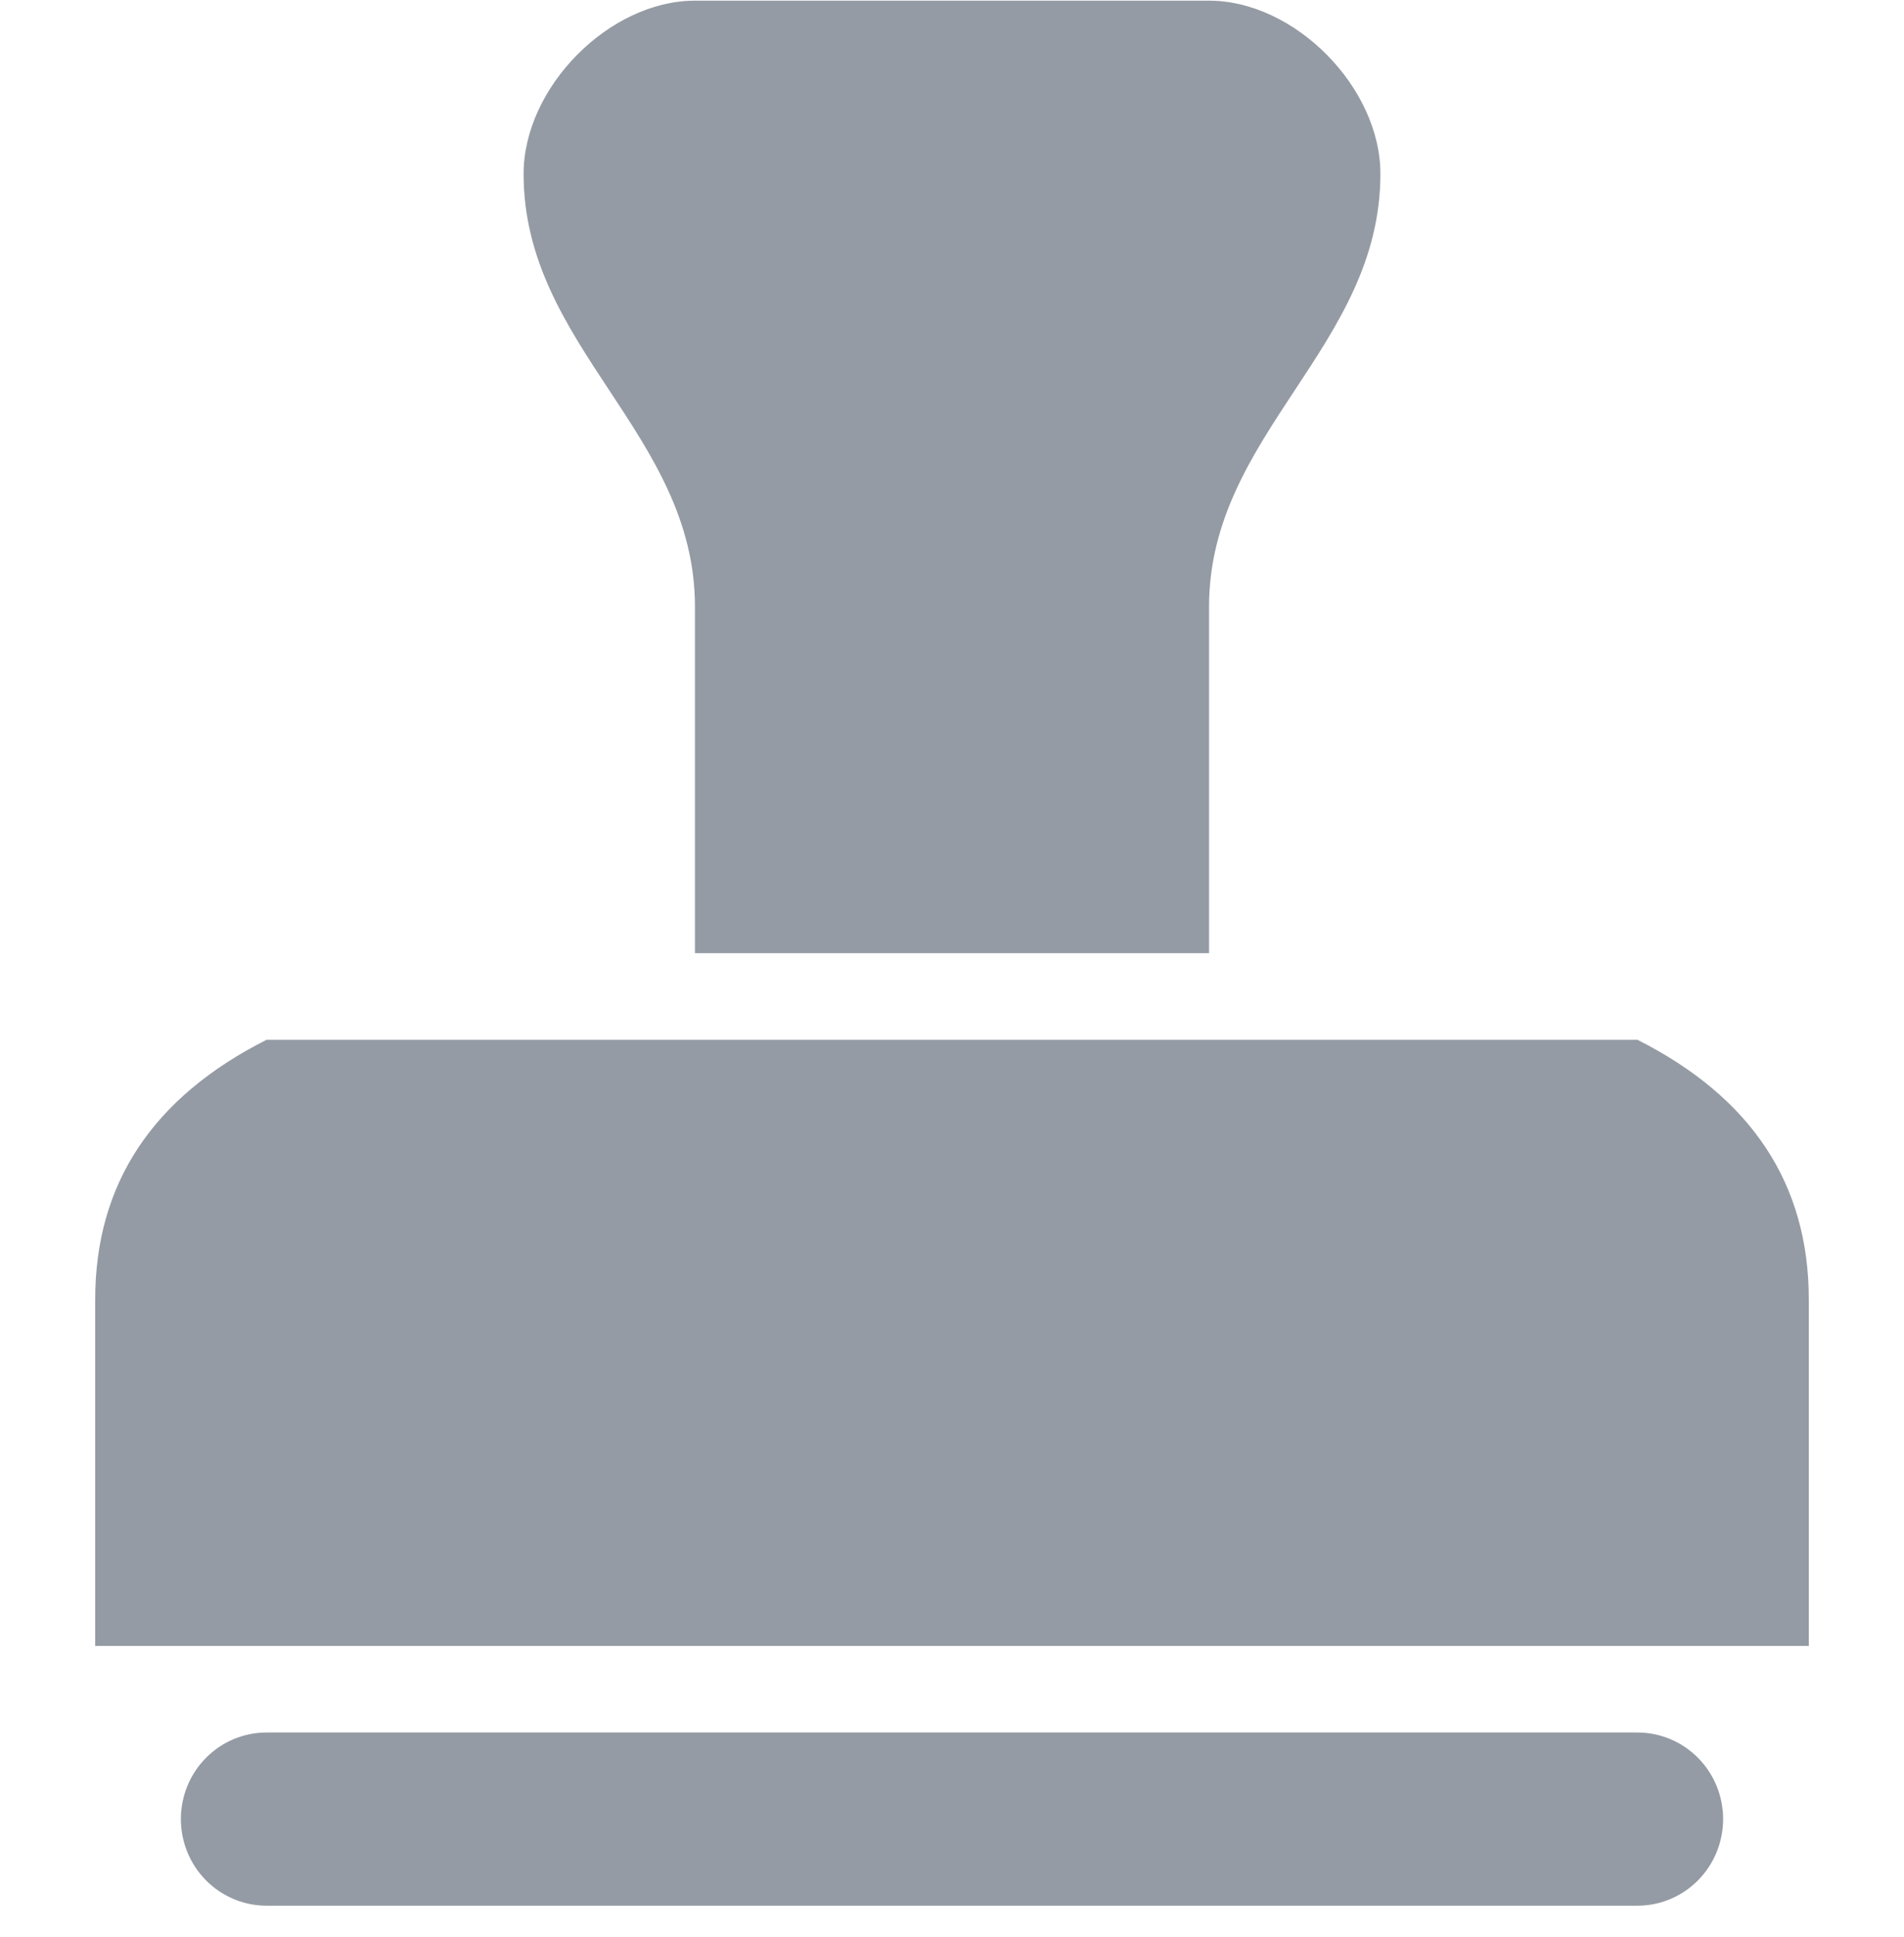 <svg width="60" height="61" viewBox="0 0 60 61" fill="none" xmlns="http://www.w3.org/2000/svg">
<g clip-path="url(#clip0_1734_979)">
<path d="M51.6 32.749C55.2 34.567 57 37.294 57 40.931V51.84H3V40.931C3 37.294 4.8 34.567 8.4 32.749H51.6ZM51.6 60.022C52.316 60.022 53.003 59.734 53.509 59.223C54.016 58.711 54.3 58.017 54.3 57.294C54.3 56.571 54.016 55.877 53.509 55.366C53.003 54.854 52.316 54.567 51.6 54.567H8.4C7.684 54.567 6.997 54.854 6.491 55.366C5.984 55.877 5.7 56.571 5.7 57.294C5.7 58.017 5.984 58.711 6.491 59.223C6.997 59.734 7.684 60.022 8.4 60.022H51.6ZM38.1 30.021V19.112C38.1 13.658 43.5 10.931 43.5 5.476C43.5 2.749 40.8 0.021 38.1 0.021H21.9C19.2 0.021 16.5 2.749 16.5 5.476C16.5 10.931 21.9 13.658 21.9 19.112V30.021H38.1Z" fill="#949BA4"/>
</g>
<defs>
<clipPath id="clip0_1734_979">
<rect width="60" height="60" fill="white" transform="translate(0 0.021)"/>
</clipPath>
</defs>
</svg>
